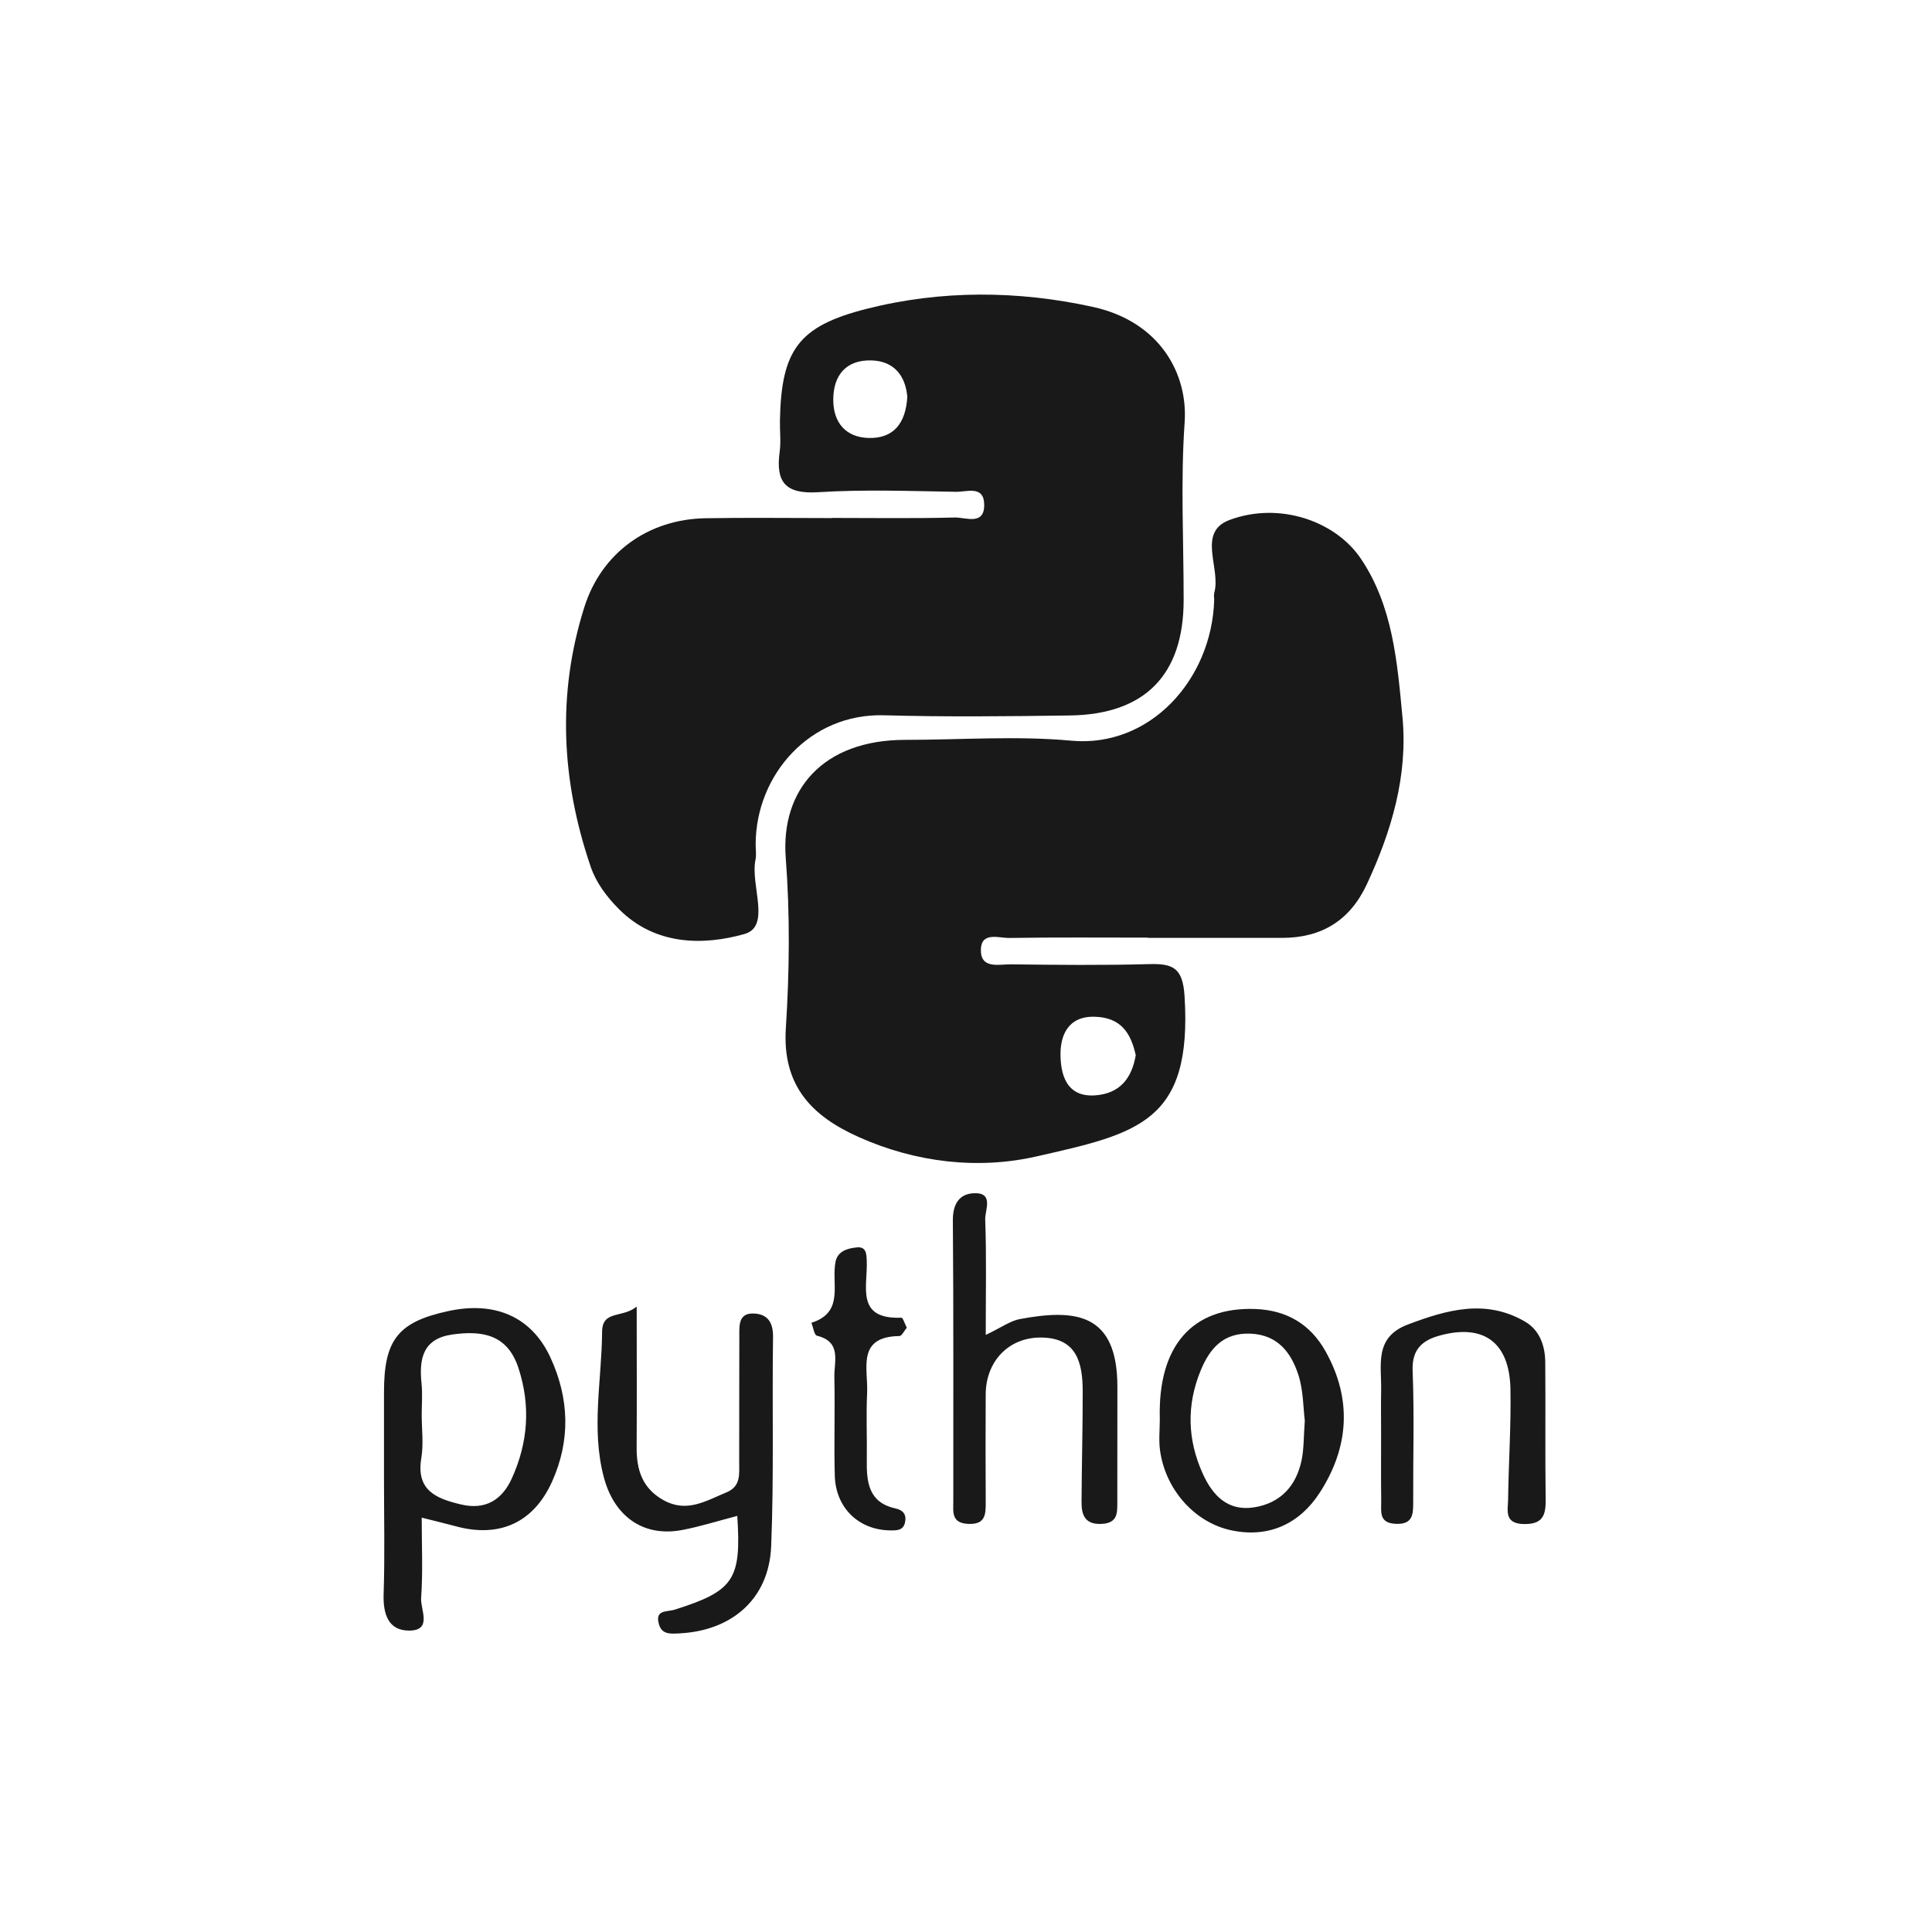 <svg width="101" height="101" viewBox="0 0 101 101" fill="none" xmlns="http://www.w3.org/2000/svg">
<path fill-rule="evenodd" clip-rule="evenodd" d="M43.504 27.076C45.641 27.076 47.779 27.109 49.914 27.054C50.48 27.039 51.496 27.507 51.45 26.33C51.416 25.372 50.527 25.719 49.989 25.71C47.578 25.672 45.158 25.581 42.757 25.732C41.048 25.838 40.544 25.189 40.759 23.622C40.833 23.081 40.761 22.521 40.773 21.97C40.848 18.302 41.735 17.053 45.293 16.148C49.212 15.153 53.224 15.186 57.133 16.044C60.647 16.816 62.107 19.549 61.93 22.079C61.713 25.165 61.881 28.278 61.878 31.379C61.873 35.279 59.858 37.349 55.926 37.403C52.687 37.448 49.445 37.483 46.209 37.393C42.352 37.285 39.522 40.489 39.503 44.12C39.503 44.395 39.55 44.68 39.495 44.946C39.217 46.279 40.327 48.434 38.913 48.83C36.762 49.434 34.243 49.434 32.346 47.515C31.703 46.866 31.161 46.139 30.876 45.3C29.351 40.824 29.11 36.291 30.546 31.745C31.44 28.907 33.874 27.142 36.888 27.092C39.093 27.055 41.298 27.084 43.503 27.084L43.504 27.076ZM47.432 20.748C47.34 19.665 46.757 18.875 45.556 18.841C44.242 18.807 43.563 19.602 43.561 20.895C43.56 22.093 44.213 22.861 45.406 22.896C46.717 22.934 47.351 22.122 47.432 20.748Z" fill="#191919"/>
<path fill-rule="evenodd" clip-rule="evenodd" d="M60.002 49.017C57.589 49.017 55.175 48.996 52.762 49.034C52.219 49.041 51.307 48.697 51.278 49.627C51.247 50.681 52.225 50.406 52.846 50.413C55.259 50.443 57.675 50.468 60.087 50.401C61.326 50.367 61.832 50.604 61.925 52.066C62.344 58.681 59.473 59.254 54.178 60.457C51.14 61.148 47.883 60.782 44.887 59.44C42.41 58.332 40.89 56.735 41.082 53.745C41.272 50.793 41.304 47.804 41.077 44.855C40.804 41.297 43.017 38.679 47.323 38.678C50.219 38.678 53.135 38.457 56.007 38.721C60.113 39.098 63.333 35.539 63.474 31.4C63.479 31.263 63.444 31.116 63.479 30.988C63.841 29.716 62.554 27.826 64.276 27.183C66.879 26.213 69.813 27.233 71.143 29.207C72.819 31.694 73.045 34.62 73.316 37.476C73.609 40.556 72.745 43.455 71.452 46.233C70.573 48.116 69.096 49.027 67.037 49.03C64.693 49.031 62.349 49.03 60.003 49.03L60.002 49.017ZM59.374 55.163C59.116 53.988 58.586 53.185 57.22 53.152C55.799 53.117 55.433 54.18 55.44 55.129C55.448 56.137 55.729 57.378 57.267 57.262C58.545 57.164 59.168 56.372 59.374 55.163Z" fill="#191919"/>
<path fill-rule="evenodd" clip-rule="evenodd" d="M22.046 79.339C22.046 80.808 22.113 82.184 22.015 83.548C21.973 84.137 22.622 85.244 21.387 85.243C20.299 85.243 20.02 84.377 20.055 83.33C20.121 81.333 20.074 79.331 20.074 77.332V72.78C20.074 70.037 20.81 69.109 23.433 68.54C25.872 68.01 27.789 68.831 28.775 70.967C29.761 73.102 29.837 75.303 28.851 77.476C27.878 79.617 26.088 80.416 23.795 79.781C23.272 79.639 22.745 79.516 22.046 79.339ZM22.046 73.962C22.046 74.719 22.149 75.49 22.025 76.227C21.74 77.929 22.827 78.348 24.108 78.651C25.376 78.95 26.245 78.412 26.753 77.295C27.607 75.423 27.75 73.492 27.102 71.512C26.526 69.752 25.196 69.546 23.643 69.765C22.11 69.983 21.902 71.025 22.036 72.314C22.093 72.858 22.046 73.413 22.046 73.962ZM38.543 79.248C37.493 79.521 36.581 79.812 35.648 79.987C33.605 80.369 32.092 79.248 31.56 77.202C30.9 74.671 31.459 72.149 31.476 69.624C31.483 68.472 32.548 68.921 33.285 68.304C33.285 71.007 33.296 73.341 33.282 75.672C33.275 76.844 33.578 77.807 34.685 78.424C35.907 79.106 36.91 78.457 37.974 78.019C38.737 77.705 38.642 77.065 38.643 76.456C38.649 74.252 38.642 72.051 38.65 69.848C38.651 69.304 38.595 68.64 39.397 68.667C40.112 68.69 40.424 69.115 40.412 69.895C40.36 73.541 40.463 77.192 40.315 80.834C40.203 83.587 38.261 85.269 35.466 85.392C35.048 85.41 34.61 85.448 34.453 84.929C34.215 84.13 34.862 84.281 35.287 84.145C38.361 83.168 38.763 82.584 38.543 79.248ZM51.532 69.786C52.345 69.402 52.812 69.05 53.326 68.955C56.21 68.422 58.42 68.625 58.414 72.509C58.41 74.51 58.415 76.511 58.41 78.51C58.409 79.07 58.445 79.616 57.61 79.664C56.73 79.716 56.536 79.213 56.54 78.522C56.55 76.595 56.603 74.667 56.601 72.74C56.6 71.244 56.294 69.919 54.391 69.923C52.721 69.926 51.538 71.173 51.53 72.892C51.52 74.754 51.521 76.616 51.531 78.478C51.533 79.139 51.547 79.719 50.591 79.664C49.73 79.613 49.836 79.032 49.836 78.498C49.83 73.604 49.854 68.704 49.813 63.807C49.805 62.949 50.144 62.416 50.905 62.379C51.98 62.33 51.488 63.27 51.504 63.741C51.574 65.659 51.532 67.582 51.532 69.786ZM60.632 74.175C60.523 70.353 62.336 68.313 65.617 68.431C67.264 68.492 68.5 69.222 69.297 70.645C70.705 73.162 70.515 75.679 68.991 78.036C67.944 79.654 66.333 80.418 64.37 80.001C62.434 79.591 60.917 77.848 60.643 75.816C60.57 75.279 60.632 74.722 60.632 74.175ZM68.212 74.264C68.126 73.597 68.141 72.667 67.863 71.837C67.484 70.699 66.792 69.783 65.38 69.72C63.955 69.659 63.245 70.491 62.769 71.644C62.023 73.453 62.072 75.269 62.88 77.046C63.399 78.191 64.2 79.028 65.589 78.796C66.956 78.568 67.763 77.672 68.043 76.342C68.169 75.739 68.149 75.107 68.212 74.264ZM72.2 74.773C72.2 74.084 72.187 73.395 72.202 72.709C72.234 71.385 71.812 69.919 73.597 69.243C75.639 68.472 77.664 67.893 79.721 69.088C80.49 69.535 80.774 70.348 80.782 71.211C80.803 73.619 80.771 76.028 80.803 78.435C80.815 79.275 80.594 79.695 79.65 79.673C78.615 79.648 78.833 78.942 78.84 78.379C78.865 76.456 78.998 74.534 78.962 72.613C78.914 70.194 77.587 69.208 75.326 69.802C74.388 70.049 73.802 70.504 73.848 71.665C73.94 73.931 73.869 76.205 73.878 78.475C73.88 79.133 73.889 79.716 72.94 79.661C72.071 79.611 72.213 79.009 72.206 78.487C72.19 77.249 72.202 76.01 72.2 74.773ZM47.405 69.41C47.263 69.579 47.144 69.843 47.018 69.845C44.763 69.876 45.389 71.56 45.331 72.809C45.275 73.973 45.331 75.143 45.314 76.31C45.297 77.47 45.398 78.547 46.809 78.855C47.214 78.943 47.398 79.176 47.314 79.58C47.221 80.027 46.865 80.009 46.513 80.004C44.891 79.976 43.689 78.829 43.641 77.15C43.592 75.435 43.658 73.716 43.618 72.002C43.597 71.189 44.02 70.15 42.708 69.827C42.563 69.793 42.512 69.385 42.418 69.152C44.169 68.603 43.443 67.093 43.683 65.947C43.797 65.405 44.312 65.256 44.798 65.21C45.291 65.163 45.295 65.562 45.311 65.895C45.375 67.215 44.692 68.982 47.123 68.886C47.204 68.883 47.299 69.206 47.405 69.41Z" fill="#191919"/>
</svg>
